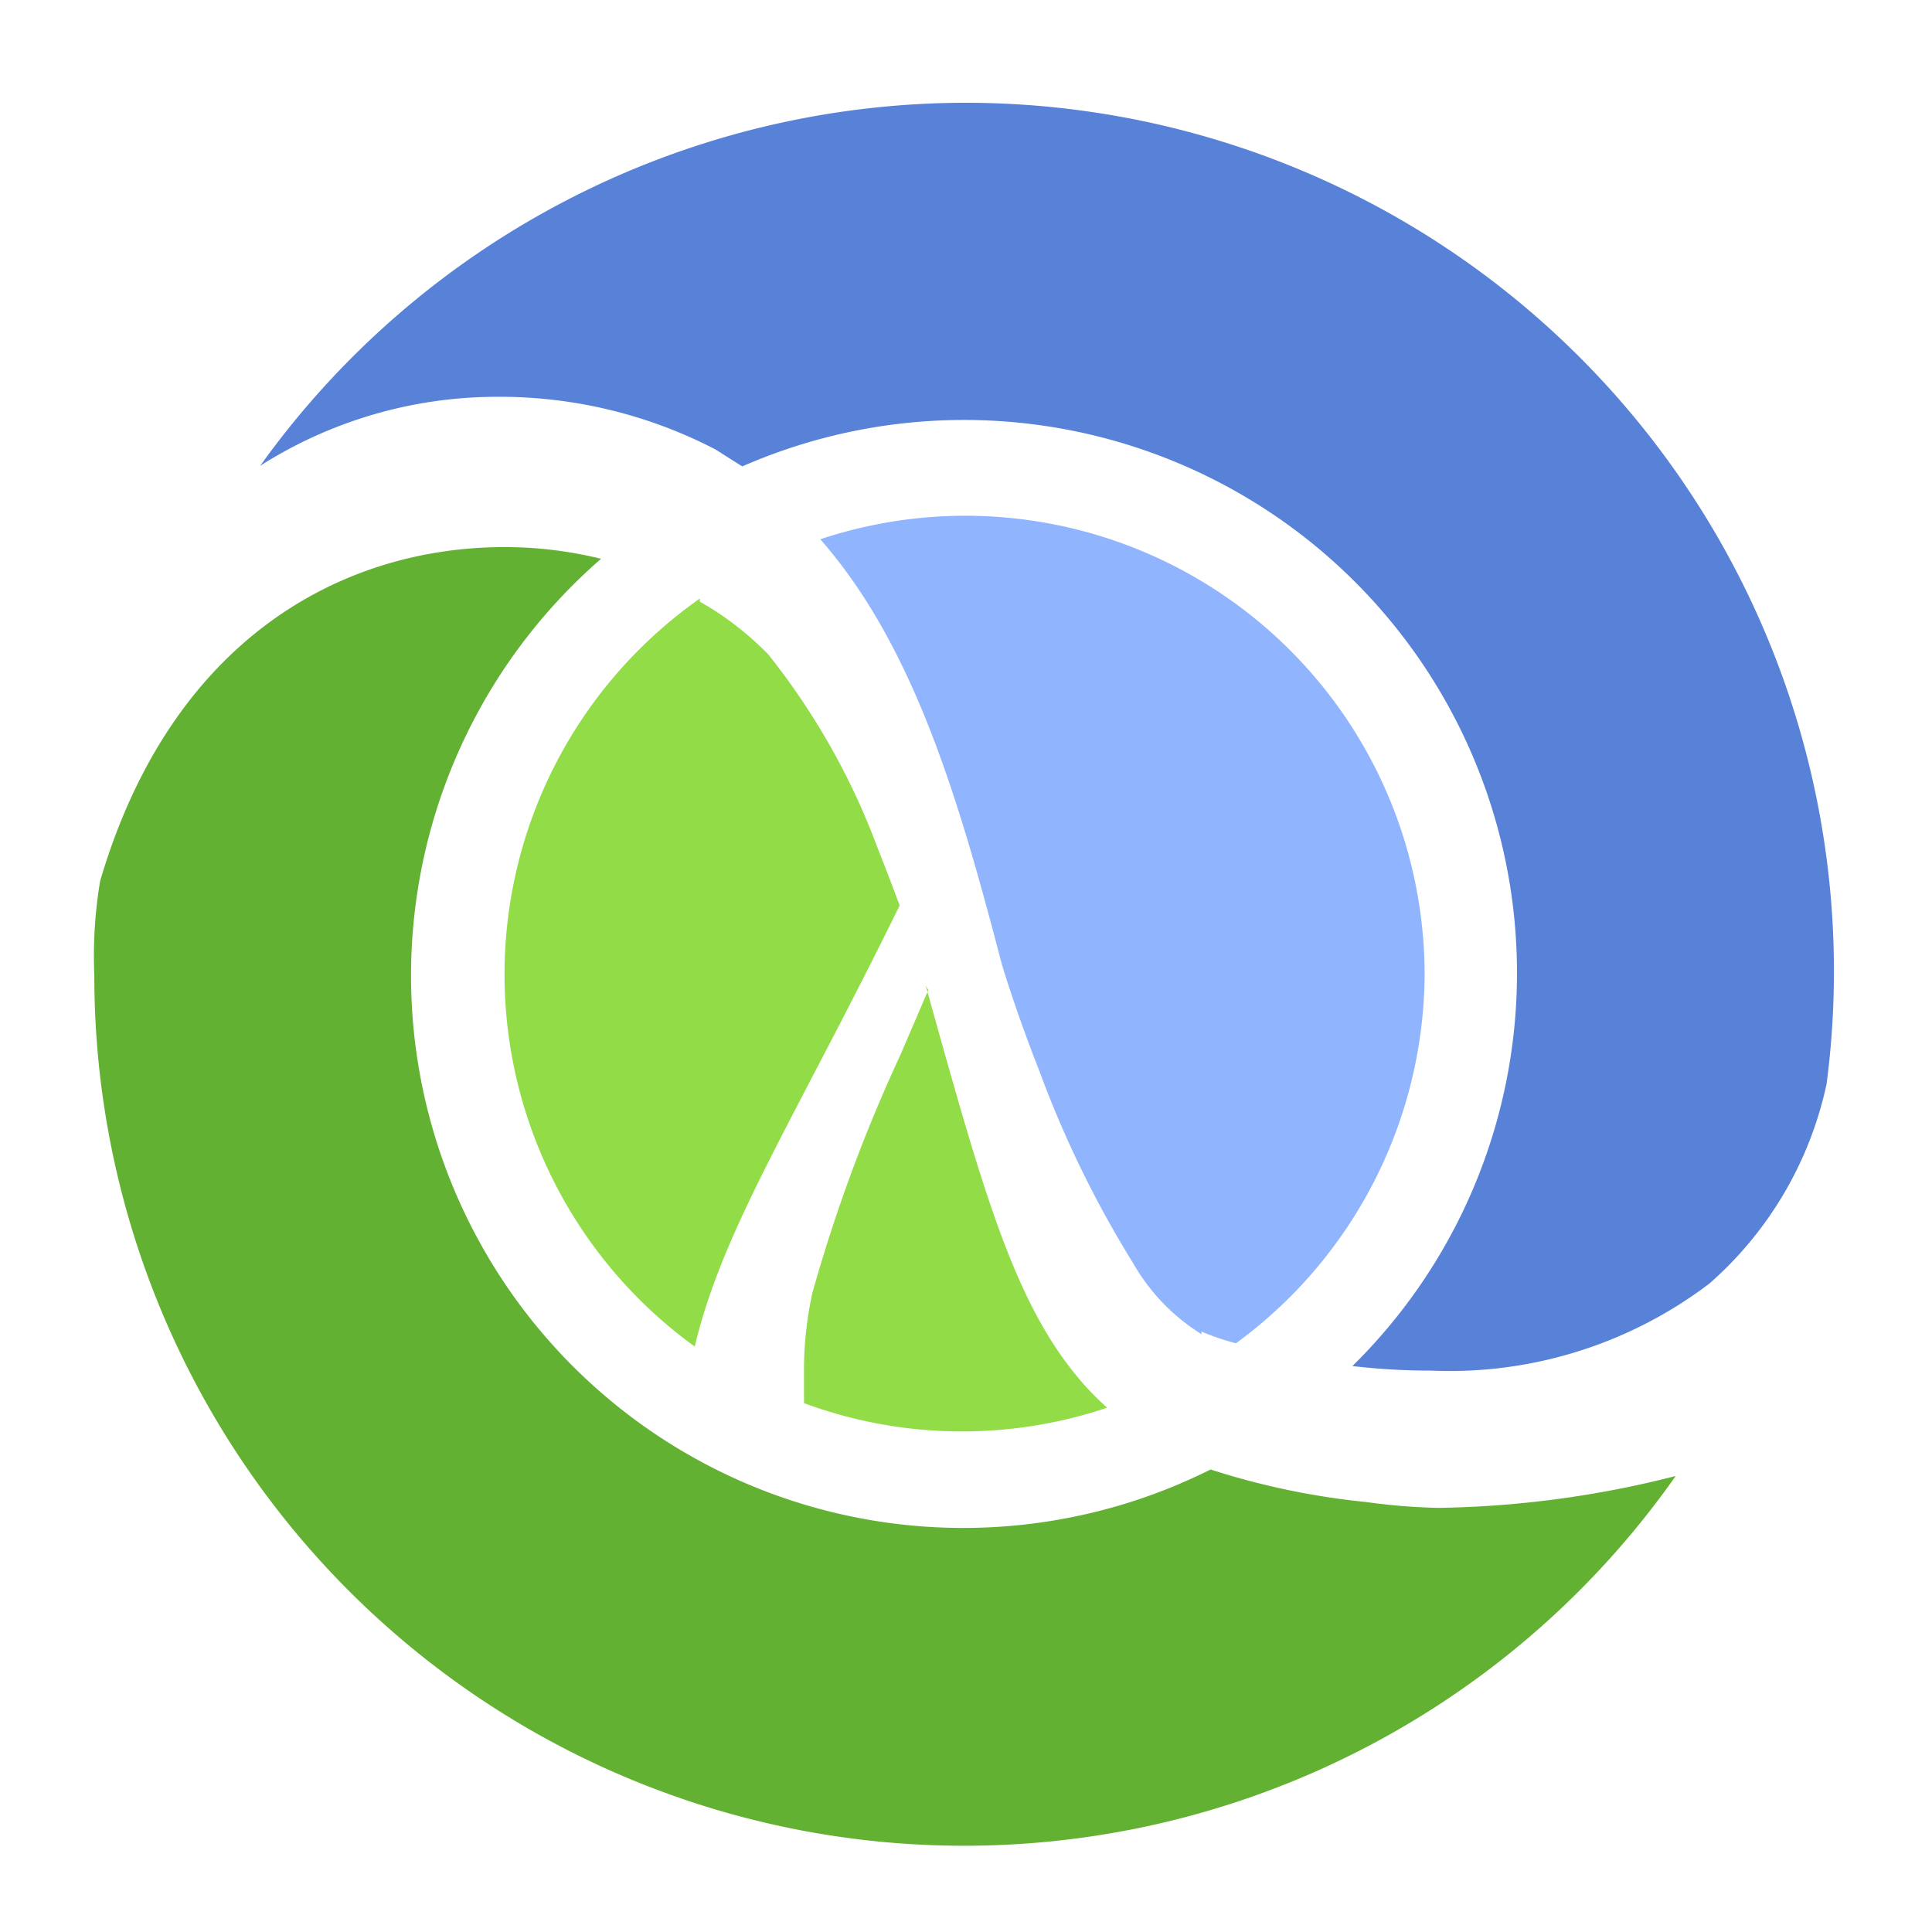 <svg id="Layer_1_copy_3" data-name="Layer 1 copy 3" xmlns="http://www.w3.org/2000/svg" viewBox="0 0 29.7 29.7"><defs><style>.cls-1{fill:#91dc47;}.cls-2{fill:#63b132;}.cls-3{fill:#90b4fe;}.cls-4{fill:#5881d8;}</style></defs><title>_01_languages logos [Recovered]</title><path id="path10" class="cls-1" d="M14.27,15.22l-.43,1a24.27,24.27,0,0,0-1.35,3.65A5.48,5.48,0,0,0,12.36,21c0,.18,0,.38,0,.57a7,7,0,0,0,4.66.07,4.19,4.19,0,0,1-.47-.49c-1-1.21-1.48-3-2.32-6"/><path id="path12" class="cls-1" d="M10.76,9.2a7.06,7.06,0,0,0-.08,11.5c.43-1.81,1.52-3.46,3.15-6.78-.1-.27-.21-.56-.33-.86a10.79,10.79,0,0,0-1.69-3,4.69,4.69,0,0,0-1.05-.81"/><path id="path14" class="cls-2" d="M21,23.09a11.5,11.5,0,0,1-2.39-.5,8.49,8.49,0,0,1-9.37-14,6.24,6.24,0,0,0-1.48-.18c-2.49,0-5.12,1.4-6.22,5.13A7,7,0,0,0,1.45,15a13.37,13.37,0,0,0,24.31,7.69,15.58,15.58,0,0,1-3.64.49A9.39,9.39,0,0,1,21,23.09"/><path id="path16" class="cls-3" d="M18.47,20.47a3.73,3.73,0,0,0,.53.18A7.07,7.07,0,0,0,21.9,15h0a7.06,7.06,0,0,0-9.29-6.71c1.44,1.64,2.13,4,2.79,6.53h0s.21.71.58,1.65a16.31,16.31,0,0,0,1.44,2.95,3.09,3.09,0,0,0,1.05,1.09"/><path id="path18" class="cls-4" d="M14.83,1.58A13.35,13.35,0,0,0,4,7.16,6.79,6.79,0,0,1,7.64,6.1,7.19,7.19,0,0,1,11,6.91l.41.26A8.5,8.5,0,0,1,23.32,15h0a8.47,8.47,0,0,1-2.53,6,10.43,10.43,0,0,0,1.21.07,6.6,6.6,0,0,0,4.28-1.34,5.65,5.65,0,0,0,1.8-3.07A13.35,13.35,0,0,0,14.83,1.58"/></svg>